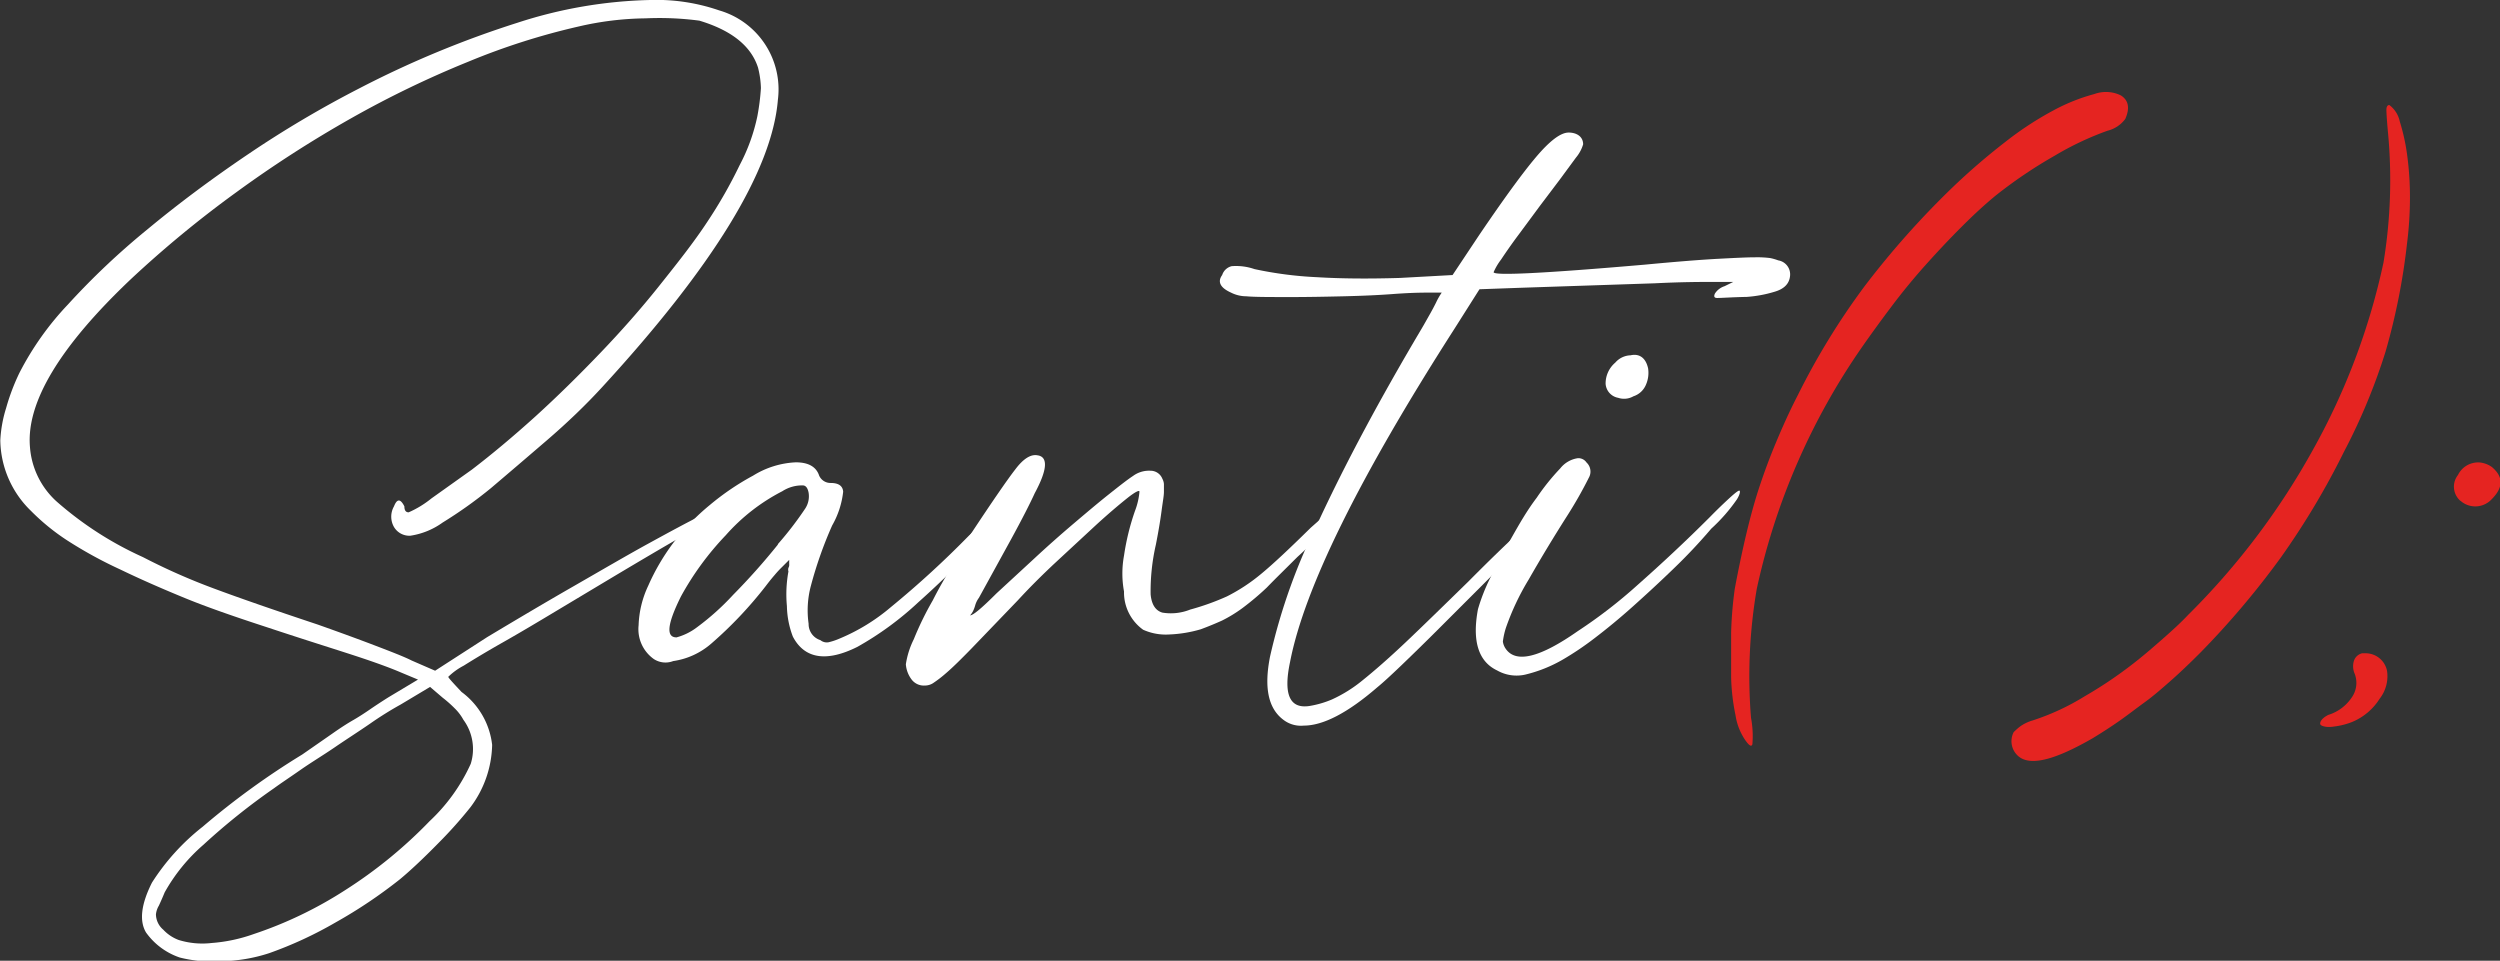 <svg xmlns="http://www.w3.org/2000/svg" viewBox="0 0 163.52 62.84"><rect x="0" y="0" width="163.52" height="62.84" fill="#333333" stroke="none"/><defs><style>.cls-1{fill:#fff;}.cls-2{fill:#e52421;}</style></defs><g id="Capa_2" data-name="Capa 2"><path class="cls-1" d="M49.5,18.63a30.71,30.71,0,0,0,2.11-3.7,12.1,12.1,0,0,0,1.16-3.21A14.77,14.77,0,0,0,53,9.89a6.05,6.05,0,0,0-.19-1.34q-.68-2.12-3.84-3.07a19.92,19.92,0,0,0-3.51-.15,20.18,20.18,0,0,0-4.37.53,45,45,0,0,0-7.24,2.31,65.76,65.76,0,0,0-7.64,3.69,76.81,76.81,0,0,0-7.53,4.85,71.59,71.59,0,0,0-6.87,5.66q-7,6.63-6.62,11a5.33,5.33,0,0,0,1.73,3.55,22.61,22.61,0,0,0,5.66,3.65,41,41,0,0,0,4.66,2.06q2.44.91,6.77,2.35c1.27.45,2.51.9,3.69,1.35s2,.77,2.45,1l1.54.67L35.1,45.8c1.92-1.15,3.79-2.26,5.62-3.31s3.45-2,4.89-2.79,2.61-1.42,3.51-1.87,1.4-.64,1.53-.58.05.15,0,.24a6.3,6.3,0,0,1-.87.58l-2.21,1.3q-1.48.85-4.08,2.4l-3.84,2.3c-1.28.77-2.44,1.46-3.5,2.06s-1.92,1.12-2.59,1.54a4.27,4.27,0,0,0-1,.72c-.07,0,.22.32.86,1a5,5,0,0,1,2,3.46A7,7,0,0,1,34,56.93a28.19,28.19,0,0,1-2.06,2.31q-1.5,1.53-2.55,2.4a31.67,31.67,0,0,1-4.22,2.83,25.88,25.88,0,0,1-4.32,2,10.54,10.54,0,0,1-3.17.53,8.6,8.6,0,0,1-2.69-.24,4.47,4.47,0,0,1-2.21-1.64c-.45-.76-.32-1.85.39-3.26a14.64,14.64,0,0,1,3.31-3.65A50.79,50.79,0,0,1,23,53.48l2-1.39q.77-.54,1.35-.87c.38-.22.73-.45,1.05-.67s.74-.5,1.25-.82l1.92-1.15-1.15-.48c-.58-.25-1.54-.61-2.88-1.05S23.23,46,20.61,45.13c-2.18-.71-3.94-1.33-5.28-1.88s-2.76-1.16-4.23-1.87a27.92,27.92,0,0,1-3.5-1.92,14.25,14.25,0,0,1-2.35-1.92,6.54,6.54,0,0,1-2-4.61,8.5,8.5,0,0,1,.38-2.11,13.91,13.91,0,0,1,.87-2.3,19.26,19.26,0,0,1,3.17-4.47,48.45,48.45,0,0,1,5.23-4.94c2-1.66,4.2-3.3,6.57-4.9a70.27,70.27,0,0,1,7.3-4.32A65.54,65.54,0,0,1,37.07,5.62a30.06,30.06,0,0,1,8.69-1.49,12.59,12.59,0,0,1,4.51.68,5.38,5.38,0,0,1,3.84,5.85q-.57,6.91-11.52,18.82Q41,31.21,39,32.93t-3.65,3.12a28.82,28.82,0,0,1-3.17,2.26,4.83,4.83,0,0,1-2.11.86A1.17,1.17,0,0,1,29,38.6a1.36,1.36,0,0,1,0-1.35c.2-.51.42-.51.68,0,0,.26.09.39.28.39a6.51,6.51,0,0,0,1.49-.91l2.64-1.88q2-1.53,4.18-3.5c1.44-1.31,2.84-2.69,4.22-4.13s2.66-2.89,3.84-4.37S48.6,20,49.5,18.63ZM31.36,49.06l-1.92,1.15a22.56,22.56,0,0,0-2,1.25c-.74.51-1.51,1-2.3,1.54s-1.56,1-2.26,1.49-1.28.87-1.73,1.2a43.26,43.26,0,0,0-4.61,3.69A11.59,11.59,0,0,0,14,62.5c-.13.32-.26.61-.38.87a1.37,1.37,0,0,0-.19.57,1.34,1.34,0,0,0,.48,1,2.65,2.65,0,0,0,1,.67,5.23,5.23,0,0,0,2.16.2,10.47,10.47,0,0,0,2.74-.58,26.45,26.45,0,0,0,6-2.88,30.16,30.16,0,0,0,5.52-4.51,11.78,11.78,0,0,0,2.69-3.75,3.23,3.23,0,0,0-.48-2.88,3.2,3.2,0,0,0-.58-.76,7.82,7.82,0,0,0-.77-.68Z" transform="translate(-3.23 -4.13)"/><path class="cls-1" d="M57.56,35.72c.52,0,.79.19.82.57a5.7,5.7,0,0,1-.72,2.21,26.33,26.33,0,0,0-1.39,3.94,6.23,6.23,0,0,0-.15,2.49A1.1,1.1,0,0,0,56.89,46a.66.66,0,0,0,.53.14,4.2,4.2,0,0,0,.72-.24,12.72,12.72,0,0,0,3.36-2.06,62.29,62.29,0,0,0,5.09-4.66c.89-.83,1.65-1.53,2.25-2.11a6.09,6.09,0,0,1,1-.86c.45,0-.06.77-1.53,2.3a63,63,0,0,1-5,5,20.58,20.58,0,0,1-4,2.93c-2,1-3.45.8-4.22-.67a5.87,5.87,0,0,1-.39-2,8.24,8.24,0,0,1,.1-2.26.43.43,0,0,1,0-.24.38.38,0,0,0,.05-.24v-.28l-.48.48a6.93,6.93,0,0,0-.48.52c-.2.23-.39.47-.58.72a26.34,26.34,0,0,1-3.55,3.75,4.84,4.84,0,0,1-2.5,1.15A1.39,1.39,0,0,1,46,47.24a2.39,2.39,0,0,1-1-2.21,6.55,6.55,0,0,1,.63-2.59,14.18,14.18,0,0,1,1.63-2.79,14.78,14.78,0,0,1,2.4-2.49,16.84,16.84,0,0,1,2.83-1.92,5.77,5.77,0,0,1,2.79-.87q1.24,0,1.53.87A.81.81,0,0,0,57.56,35.72Zm-3.45,4a22.25,22.25,0,0,0,1.77-2.3,1.46,1.46,0,0,0,.24-1.06c-.06-.32-.19-.48-.38-.48a2.37,2.37,0,0,0-1.34.38,12.64,12.64,0,0,0-3.7,2.88,19,19,0,0,0-2.93,4c-.89,1.79-1,2.68-.29,2.68a3.88,3.88,0,0,0,1.35-.67,16.51,16.51,0,0,0,2.35-2.11A43,43,0,0,0,54.11,39.75Z" transform="translate(-3.23 -4.13)"/><path class="cls-1" d="M70.91,36.39c-.32.7-.83,1.7-1.54,3l-2.11,3.84a1.52,1.52,0,0,0-.24.48,2.22,2.22,0,0,1-.14.38,1.21,1.21,0,0,1-.2.29c.2,0,.77-.48,1.73-1.44l2.45-2.26c.86-.8,1.73-1.57,2.59-2.3s1.63-1.38,2.31-1.92,1.2-.95,1.58-1.2a1.77,1.77,0,0,1,1.15-.34.83.83,0,0,1,.77.53.85.85,0,0,1,.1.34c0,.09,0,.27,0,.52s-.08.66-.15,1.2-.19,1.3-.38,2.26A13.6,13.6,0,0,0,78.49,43c.06.67.32,1.07.77,1.2a3.39,3.39,0,0,0,1.82-.2,16.23,16.23,0,0,0,2.4-.86,11.74,11.74,0,0,0,2.26-1.49c.74-.61,1.81-1.61,3.22-3l1.53-1.35c.45-.38.67-.54.67-.48s0,.47-.43,1a26.83,26.83,0,0,1-2.64,2.74c-.77.77-1.44,1.42-2,2a17.75,17.75,0,0,1-1.59,1.34,9,9,0,0,1-1.34.82c-.42.19-.88.38-1.39.57a8.45,8.45,0,0,1-2.07.34A3.6,3.6,0,0,1,78,45.32a3,3,0,0,1-1.25-2.5,6.47,6.47,0,0,1,0-2.35,15.7,15.7,0,0,1,.72-2.93,4.6,4.6,0,0,0,.29-1.25c0-.12-.27,0-.82.44s-1.21,1-2,1.72l-2.59,2.4q-1.4,1.3-2.55,2.55l-3,3.12c-.71.73-1.27,1.28-1.68,1.63a8,8,0,0,1-.87.67,1,1,0,0,1-.53.15,1,1,0,0,1-.86-.39,1.88,1.88,0,0,1-.38-1A5.5,5.5,0,0,1,63,45.94a20.28,20.28,0,0,1,1.24-2.54c.39-.77.81-1.51,1.25-2.21a21.61,21.61,0,0,0,1.15-2q2.22-3.36,3-4.36c.51-.68,1-1,1.44-.92C71.8,34,71.74,34.85,70.91,36.39Z" transform="translate(-3.23 -4.13)"/><path class="cls-1" d="M115.55,23.62c-.19,0-.24-.09-.15-.29a1.17,1.17,0,0,1,.63-.48l.57-.28h-1.34c-.71,0-2,0-3.79.09l-8.69.29-2.78.1-1.64,2.59Q89,40.24,87.61,47.43q-.67,3.16,1.25,2.88a6.36,6.36,0,0,0,1.49-.43,9.07,9.07,0,0,0,2-1.25c.76-.61,1.69-1.42,2.78-2.45s2.46-2.37,4.13-4c1.4-1.41,2.51-2.48,3.31-3.22s1.39-1.26,1.78-1.58a6,6,0,0,1,.76-.58.92.92,0,0,1,.39-.09q.09,0-.63.81t-1.92,2.07c-.8.83-1.69,1.74-2.68,2.73l-2.88,2.88c-.93.93-1.77,1.75-2.5,2.45s-1.27,1.19-1.58,1.44c-1.92,1.66-3.53,2.5-4.8,2.5a1.88,1.88,0,0,1-1.35-.39c-1-.76-1.25-2.14-.86-4.12a38.65,38.65,0,0,1,3.21-8.93q2.64-5.67,6.68-12.48c.19-.32.36-.63.52-.91s.31-.56.44-.82a4.57,4.57,0,0,1,.38-.67h-1q-.92,0-2.16.09c-.9.07-2,.12-3.26.15s-2.4.05-3.36.05c-1.47,0-2.47,0-3-.05a2.23,2.23,0,0,1-1-.24c-.71-.32-.9-.71-.58-1.15a.87.87,0,0,1,.62-.58,3.69,3.69,0,0,1,1.49.19,24.55,24.55,0,0,0,4.08.53c1.63.1,3.44.11,5.42.05l3.46-.19,1.73-2.6c1.6-2.36,2.85-4.08,3.74-5.13s1.6-1.59,2.12-1.59.95.26.95.77a2.44,2.44,0,0,1-.47.87l-1.06,1.44-1.3,1.72-1.39,1.88c-.45.6-.83,1.15-1.15,1.63a4,4,0,0,0-.48.81q-.19.39,9.89-.48c2-.19,3.63-.32,4.75-.38s1.93-.1,2.45-.1a6.84,6.84,0,0,1,1,.05,3.56,3.56,0,0,1,.52.15.93.93,0,0,1,.77,1.05c-.06.51-.42.83-1,1a8.24,8.24,0,0,1-1.83.34C116.47,23.57,115.87,23.62,115.55,23.62Z" transform="translate(-3.23 -4.13)"/><path class="cls-1" d="M105.76,37.83q-1.35,2.12-2.55,4.22a16.39,16.39,0,0,0-1.49,3.17,5,5,0,0,0-.19.87,1.07,1.07,0,0,0,.19.48q1,1.44,4.71-1.16a32.15,32.15,0,0,0,3.89-3c1.56-1.38,3.15-2.86,4.75-4.46.51-.52.94-.93,1.29-1.25s.56-.48.63-.48.08.19-.15.57a11.23,11.23,0,0,1-1.68,1.92,36,36,0,0,1-2.49,2.64c-.9.87-1.78,1.68-2.64,2.45s-1.7,1.46-2.5,2.07a19.7,19.7,0,0,1-2.06,1.39,9.14,9.14,0,0,1-2.5,1,2.57,2.57,0,0,1-1.82-.28c-1.22-.58-1.64-1.92-1.25-4a12.09,12.09,0,0,1,.81-2.06c.42-.86.89-1.74,1.4-2.64s1-1.76,1.63-2.59a14.64,14.64,0,0,1,1.54-1.92,1.8,1.8,0,0,1,1.15-.67.64.64,0,0,1,.57.28.81.81,0,0,1,.15,1A27.36,27.36,0,0,1,105.76,37.83Zm4.31-7.78a1.23,1.23,0,0,1-1,.1,1,1,0,0,1-.82-.91,1.79,1.79,0,0,1,.63-1.39,1.38,1.38,0,0,1,1-.48c.57-.13,1,.16,1.15.86a1.94,1.94,0,0,1-.14,1.06A1.33,1.33,0,0,1,110.07,30.05Z" transform="translate(-3.23 -4.13)"/><path class="cls-2" d="M142.24,11.91a2.06,2.06,0,0,1-1.16.77,19.67,19.67,0,0,0-3.45,1.63,30.37,30.37,0,0,0-3.84,2.59c-.71.58-1.46,1.27-2.26,2.07s-1.58,1.63-2.35,2.49-1.51,1.76-2.21,2.69-1.34,1.81-1.92,2.64a44,44,0,0,0-6.91,15.84,33.82,33.82,0,0,0-.38,8.45,6.38,6.38,0,0,1,.09,1.73c-.06.19-.22.09-.48-.29a3.9,3.9,0,0,1-.62-1.59,13.85,13.85,0,0,1-.29-2.49c0-.93,0-1.91,0-2.93a25.4,25.4,0,0,1,.24-2.88c.25-1.34.51-2.56.77-3.65s.54-2.11.86-3.07.67-1.9,1.06-2.83.86-2,1.44-3.12a46.74,46.74,0,0,1,4.36-7.11A56.77,56.77,0,0,1,131,16.33a43.49,43.49,0,0,1,3.41-2.93,21.49,21.49,0,0,1,3.17-2.07,12.41,12.41,0,0,1,2.64-1.05,2.22,2.22,0,0,1,1.73.09C142.46,10.69,142.55,11.21,142.24,11.91Z" transform="translate(-3.23 -4.13)"/><path class="cls-2" d="M159.51,11a1.78,1.78,0,0,1,.68,1.06,13.1,13.1,0,0,1,.48,2.16,20.44,20.44,0,0,1,.19,2.83,23.91,23.91,0,0,1-.19,3,42.55,42.55,0,0,1-1.4,7.06,39.35,39.35,0,0,1-2.73,6.58,50.89,50.89,0,0,1-4.13,6.91,55.12,55.12,0,0,1-5.28,6.24c-.7.7-1.34,1.31-1.92,1.82s-1.14,1-1.68,1.39-1.09.82-1.63,1.2-1.14.77-1.78,1.16c-2.43,1.4-4,1.82-4.8,1.24a1.29,1.29,0,0,1-.38-1.63,4,4,0,0,1,.43-.38,2.72,2.72,0,0,1,.82-.39,15.58,15.58,0,0,0,3.4-1.58,27.82,27.82,0,0,0,3.8-2.64c.32-.26.76-.64,1.34-1.15s1.12-1,1.63-1.54a47.67,47.67,0,0,0,8.16-10.8,44,44,0,0,0,4.61-12.24,33.16,33.16,0,0,0,.29-8.54c-.07-.77-.1-1.25-.1-1.44S159.38,11,159.51,11Z" transform="translate(-3.23 -4.13)"/><path class="cls-2" d="M155.52,50.89a2.86,2.86,0,0,0,1.54-1.15,1.66,1.66,0,0,0,.19-1.53,1.21,1.21,0,0,1-.05-.87.75.75,0,0,1,.53-.48H158A1.43,1.43,0,0,1,159.36,48a2.39,2.39,0,0,1-.48,1.83,3.89,3.89,0,0,1-1.82,1.53,4.82,4.82,0,0,1-1.15.29c-.45.07-.74,0-.87-.09S155,51.15,155.52,50.89Zm8.64-14A1.23,1.23,0,0,1,164,35.2a1.47,1.47,0,0,1,1.44-.82,1.69,1.69,0,0,1,.77.29c.77.64.77,1.34,0,2.11A1.46,1.46,0,0,1,164.16,36.88Z" transform="translate(-3.23 -4.13)"/></g></svg>